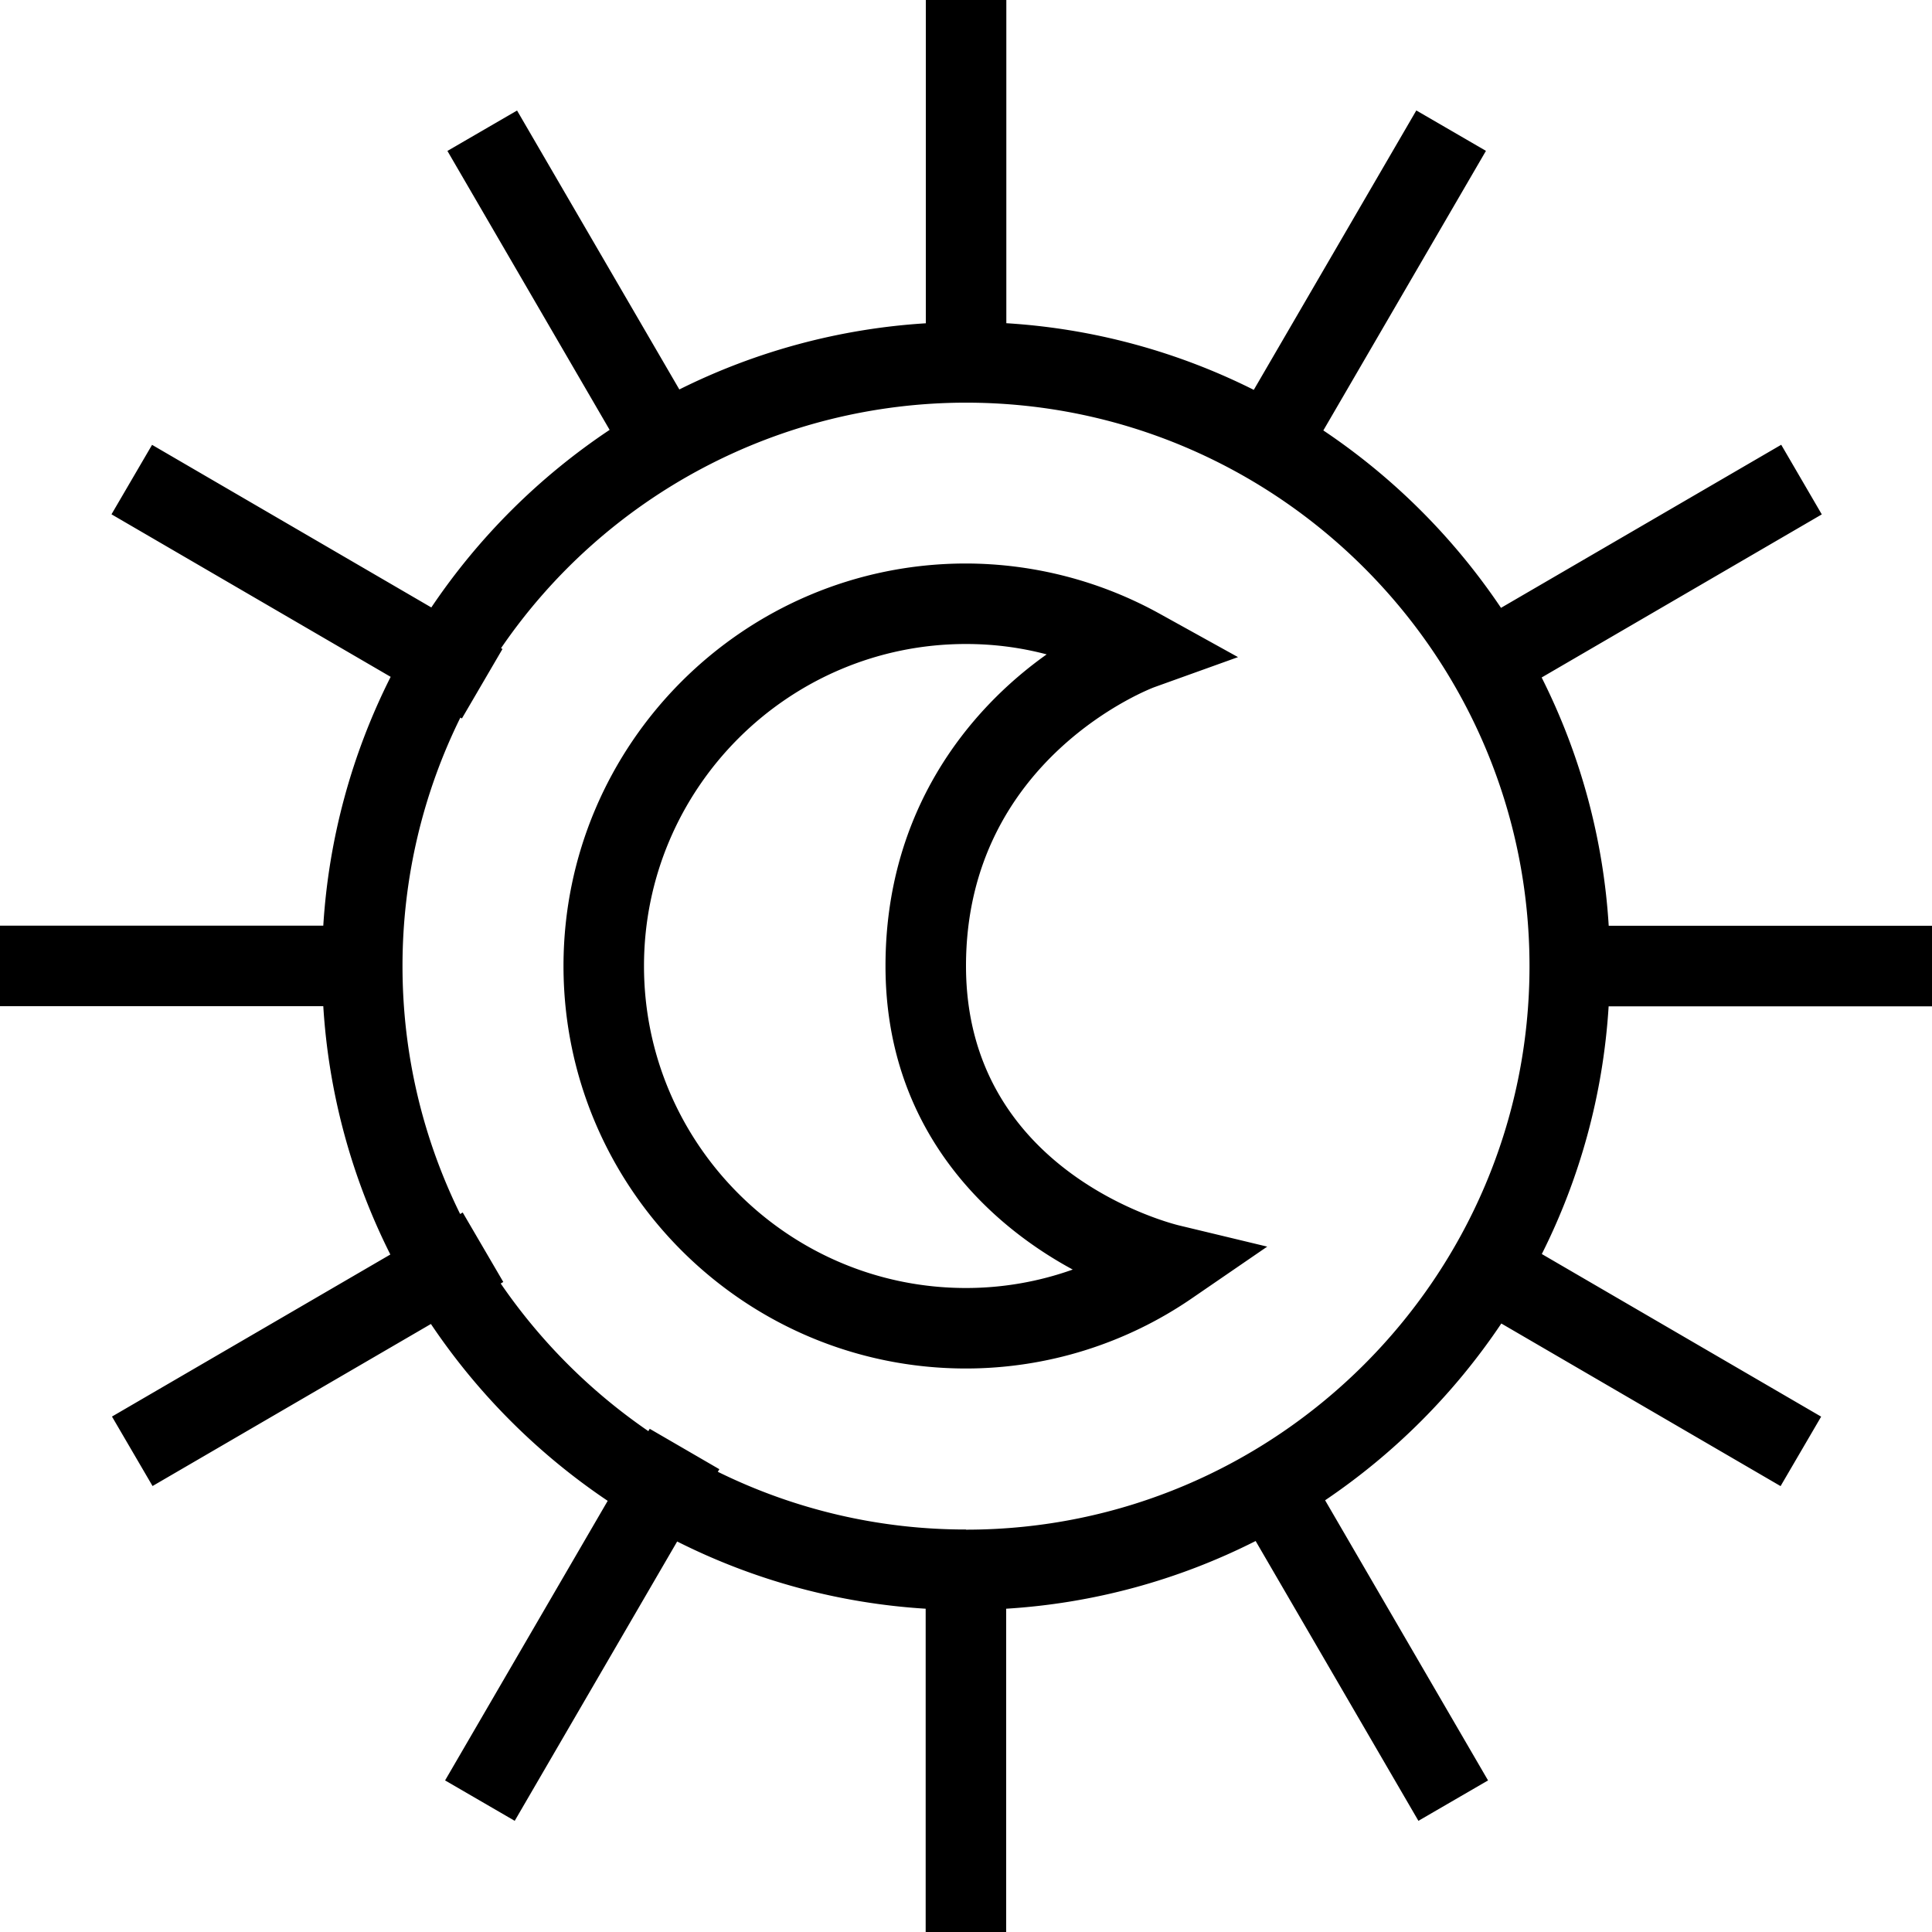 <svg xmlns="http://www.w3.org/2000/svg" width="512" height="512" data-name="Layer 1" viewBox="0 0 24 24"><path d="M24 12.5v-1h-4.016a7.935 7.935 0 0 0-.833-3.084l3.48-2.026-.504-.865-3.481 2.026a8.08 8.08 0 0 0-2.207-2.204l2.02-3.473-.865-.502-2.019 3.471a7.943 7.943 0 0 0-3.074-.828V0h-1v4.016a7.959 7.959 0 0 0-3.062.822L6.423 1.373l-.865.502L7.573 5.34a8.06 8.06 0 0 0-2.215 2.206l-3.469-2.02-.504.863 3.468 2.019a7.956 7.956 0 0 0-.837 3.091H0v1h4.016a7.945 7.945 0 0 0 .833 3.085l-3.458 2.013.504.863 3.458-2.013a8.07 8.07 0 0 0 2.196 2.197l-2.02 3.473.865.502 2.018-3.47a7.952 7.952 0 0 0 3.087.835V24h1v-4.016a7.937 7.937 0 0 0 3.099-.841l2.022 3.476.865-.502-2.024-3.48a8.082 8.082 0 0 0 2.189-2.196l3.469 2.02.504-.863-3.47-2.02c.47-.936.762-1.977.83-3.077h4.016ZM12 19a6.951 6.951 0 0 1-3.083-.717l.019-.032-.865-.502-.017.029a7.076 7.076 0 0 1-1.834-1.834l.032-.019-.504-.863-.032.019c-.458-.93-.716-1.976-.716-3.08s.259-2.156.719-3.087l.019.011.504-.863-.018-.01A7 7 0 0 1 12 5.002c3.859 0 7 3.141 7 7s-3.141 7-7 7Zm0-7c0-2.595 2.338-3.463 2.338-3.463l1.041-.374-.966-.535A4.988 4.988 0 0 0 12 7c-2.757 0-5 2.243-5 5s2.243 5 5 5a4.961 4.961 0 0 0 2.815-.878l.927-.636-1.094-.263C14.54 15.197 12 14.556 12 11.999Zm0 4c-2.206 0-4-1.794-4-4s1.794-4 4-4c.342 0 .677.043 1.002.129C12.036 8.814 11 10.073 11 12c0 1.979 1.214 3.17 2.326 3.771A3.946 3.946 0 0 1 12 16Z"/></svg>